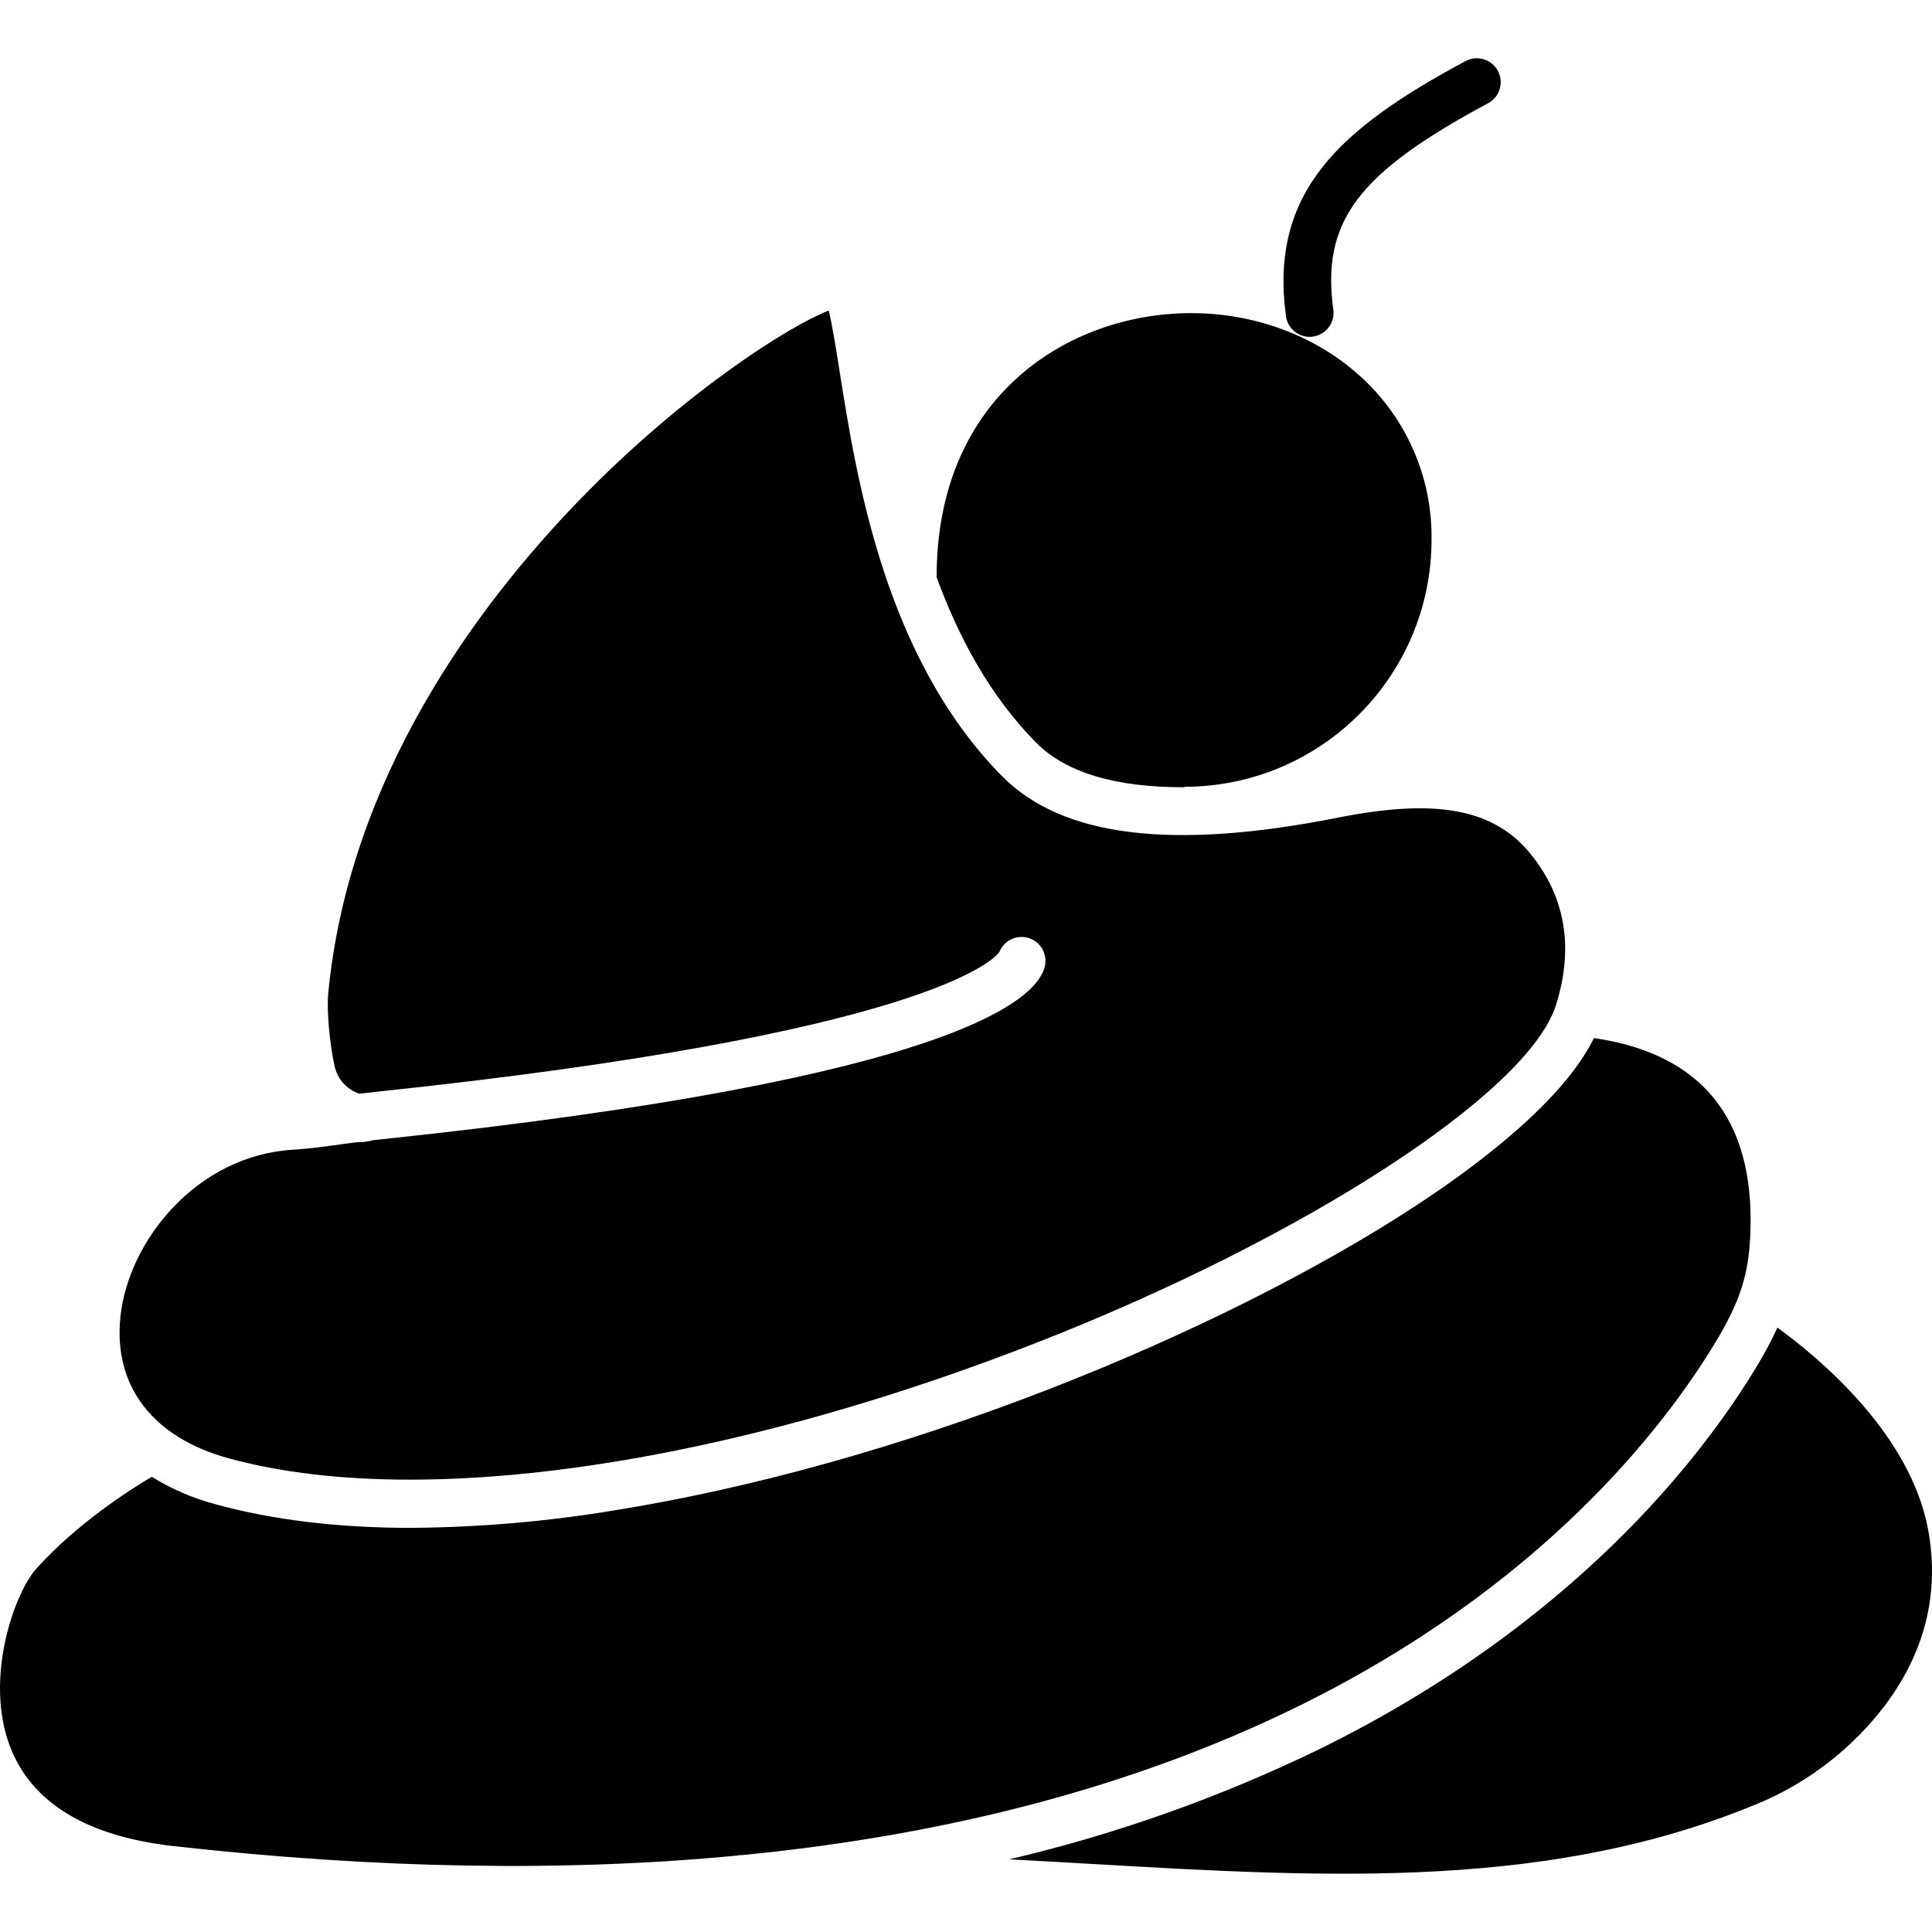 <svg id="Capa_1" enable-background="new 0 0 485.15 485.15" height="512" viewBox="0 0 485.15 485.15" width="512" xmlns="http://www.w3.org/2000/svg"><path d="m297.466 197.687v-.115c34.23-.039 61.97-27.778 62.01-62.008.215-14.764-5.594-28.979-16.088-39.367-11.239-11.176-27.346-17.568-44.237-17.568h-.381c-30.613.175-63.562 20.943-63.562 66.126h-.08c5.484 15.051 13.345 29.863 25.024 41.7 7.439 7.537 19.935 11.286 37.314 11.232z"/><path d="m57.437 366.207c13.147 3.593 28.5 5.352 45.515 5.353 44.086 0 99.357-11.8 156.611-34.1 67.82-26.413 124.209-62.995 131.165-85.091 4.513-14.334 2.4-27.065-6.29-37.838-9.175-11.381-23.646-14.14-48.381-9.227-41.725 8.29-69.348 4.88-84.448-10.42-29.411-29.8-36.528-74.8-40.781-101.689-.932-5.894-1.828-11.557-2.723-15.218-9.685 3.711-36.365 20.518-62.568 47.552-25.943 26.766-57.955 70.007-63.123 124-.395 4.121.355 12.6 1.6 18.148.689 3.265 3.06 5.918 6.227 6.969 1.278-.157 2.587-.31 3.935-.45 137.994-14.49 155.323-33.164 156.759-35.088 1.2-3.089 4.676-4.62 7.765-3.42 2.7 1.049 4.265 3.876 3.721 6.72-1.529 8.034-20.863 28.377-166.993 43.72-.596.063-1.186.128-1.77.195-.445.15-.906.247-1.373.289l-.278.042c-.721.147-1.458.194-2.192.141-1.434.187-2.839.378-4.223.567-4.251.58-8.266 1.128-11.9 1.338-24.268 1.4-41.451 22.861-43.453 41.942-1.825 17.379 8.088 30.345 27.198 35.565z"/><path d="m185.247 465.948v-.071c.373-.015.745-.024 1.118-.038 52.64-5.139 99.264-17.565 139.412-37.259 61.342-30.089 92.039-70.128 104.878-91.317 6.376-10.523 8.54-17.33 8.9-28.012.967-28.317-12.254-44.635-39.292-48.579-7.625 15.473-28.126 31.225-44.8 42.145-24.706 16.179-57.218 32.454-91.547 45.824-37.3 14.525-75.147 25.107-109.459 30.6-16.963 2.825-34.122 4.304-51.318 4.424-18.178 0-34.511-1.962-48.867-5.883-5.704-1.498-11.154-3.836-16.171-6.936-5.925 3.509-18.755 11.774-28.889 22.958-5.659 6.243-13.168 27.657-6.746 44.639 5.381 14.229 19.249 22.691 41.218 25.15 51.083 5.719 98.271 6.505 141.563 2.355z"/><path d="m446.331 333.372c-1.595 3.48-3.404 6.858-5.416 10.115-13.519 22.311-45.768 64.435-109.856 95.872-24.788 12.012-50.826 21.251-77.642 27.547 6.941.361 13.836.758 20.675 1.153 59.814 3.454 116.311 6.719 169.147-15.93 11.865-5.319 22.208-13.525 30.086-23.869 10.112-13.458 13.765-28.3 10.857-44.11-4.382-23.828-26.835-42.766-37.851-50.778z"/><path d="m328.86 84.585c3.314.004 6.003-2.679 6.007-5.993 0-.272-.018-.544-.054-.813-3-22.16 6.076-34.276 38.866-51.856 2.92-1.566 4.019-5.203 2.453-8.123s-5.203-4.019-8.123-2.453c-31.747 17.022-49.3 32.957-45.088 64.043.402 2.973 2.939 5.192 5.939 5.195z"/></svg>